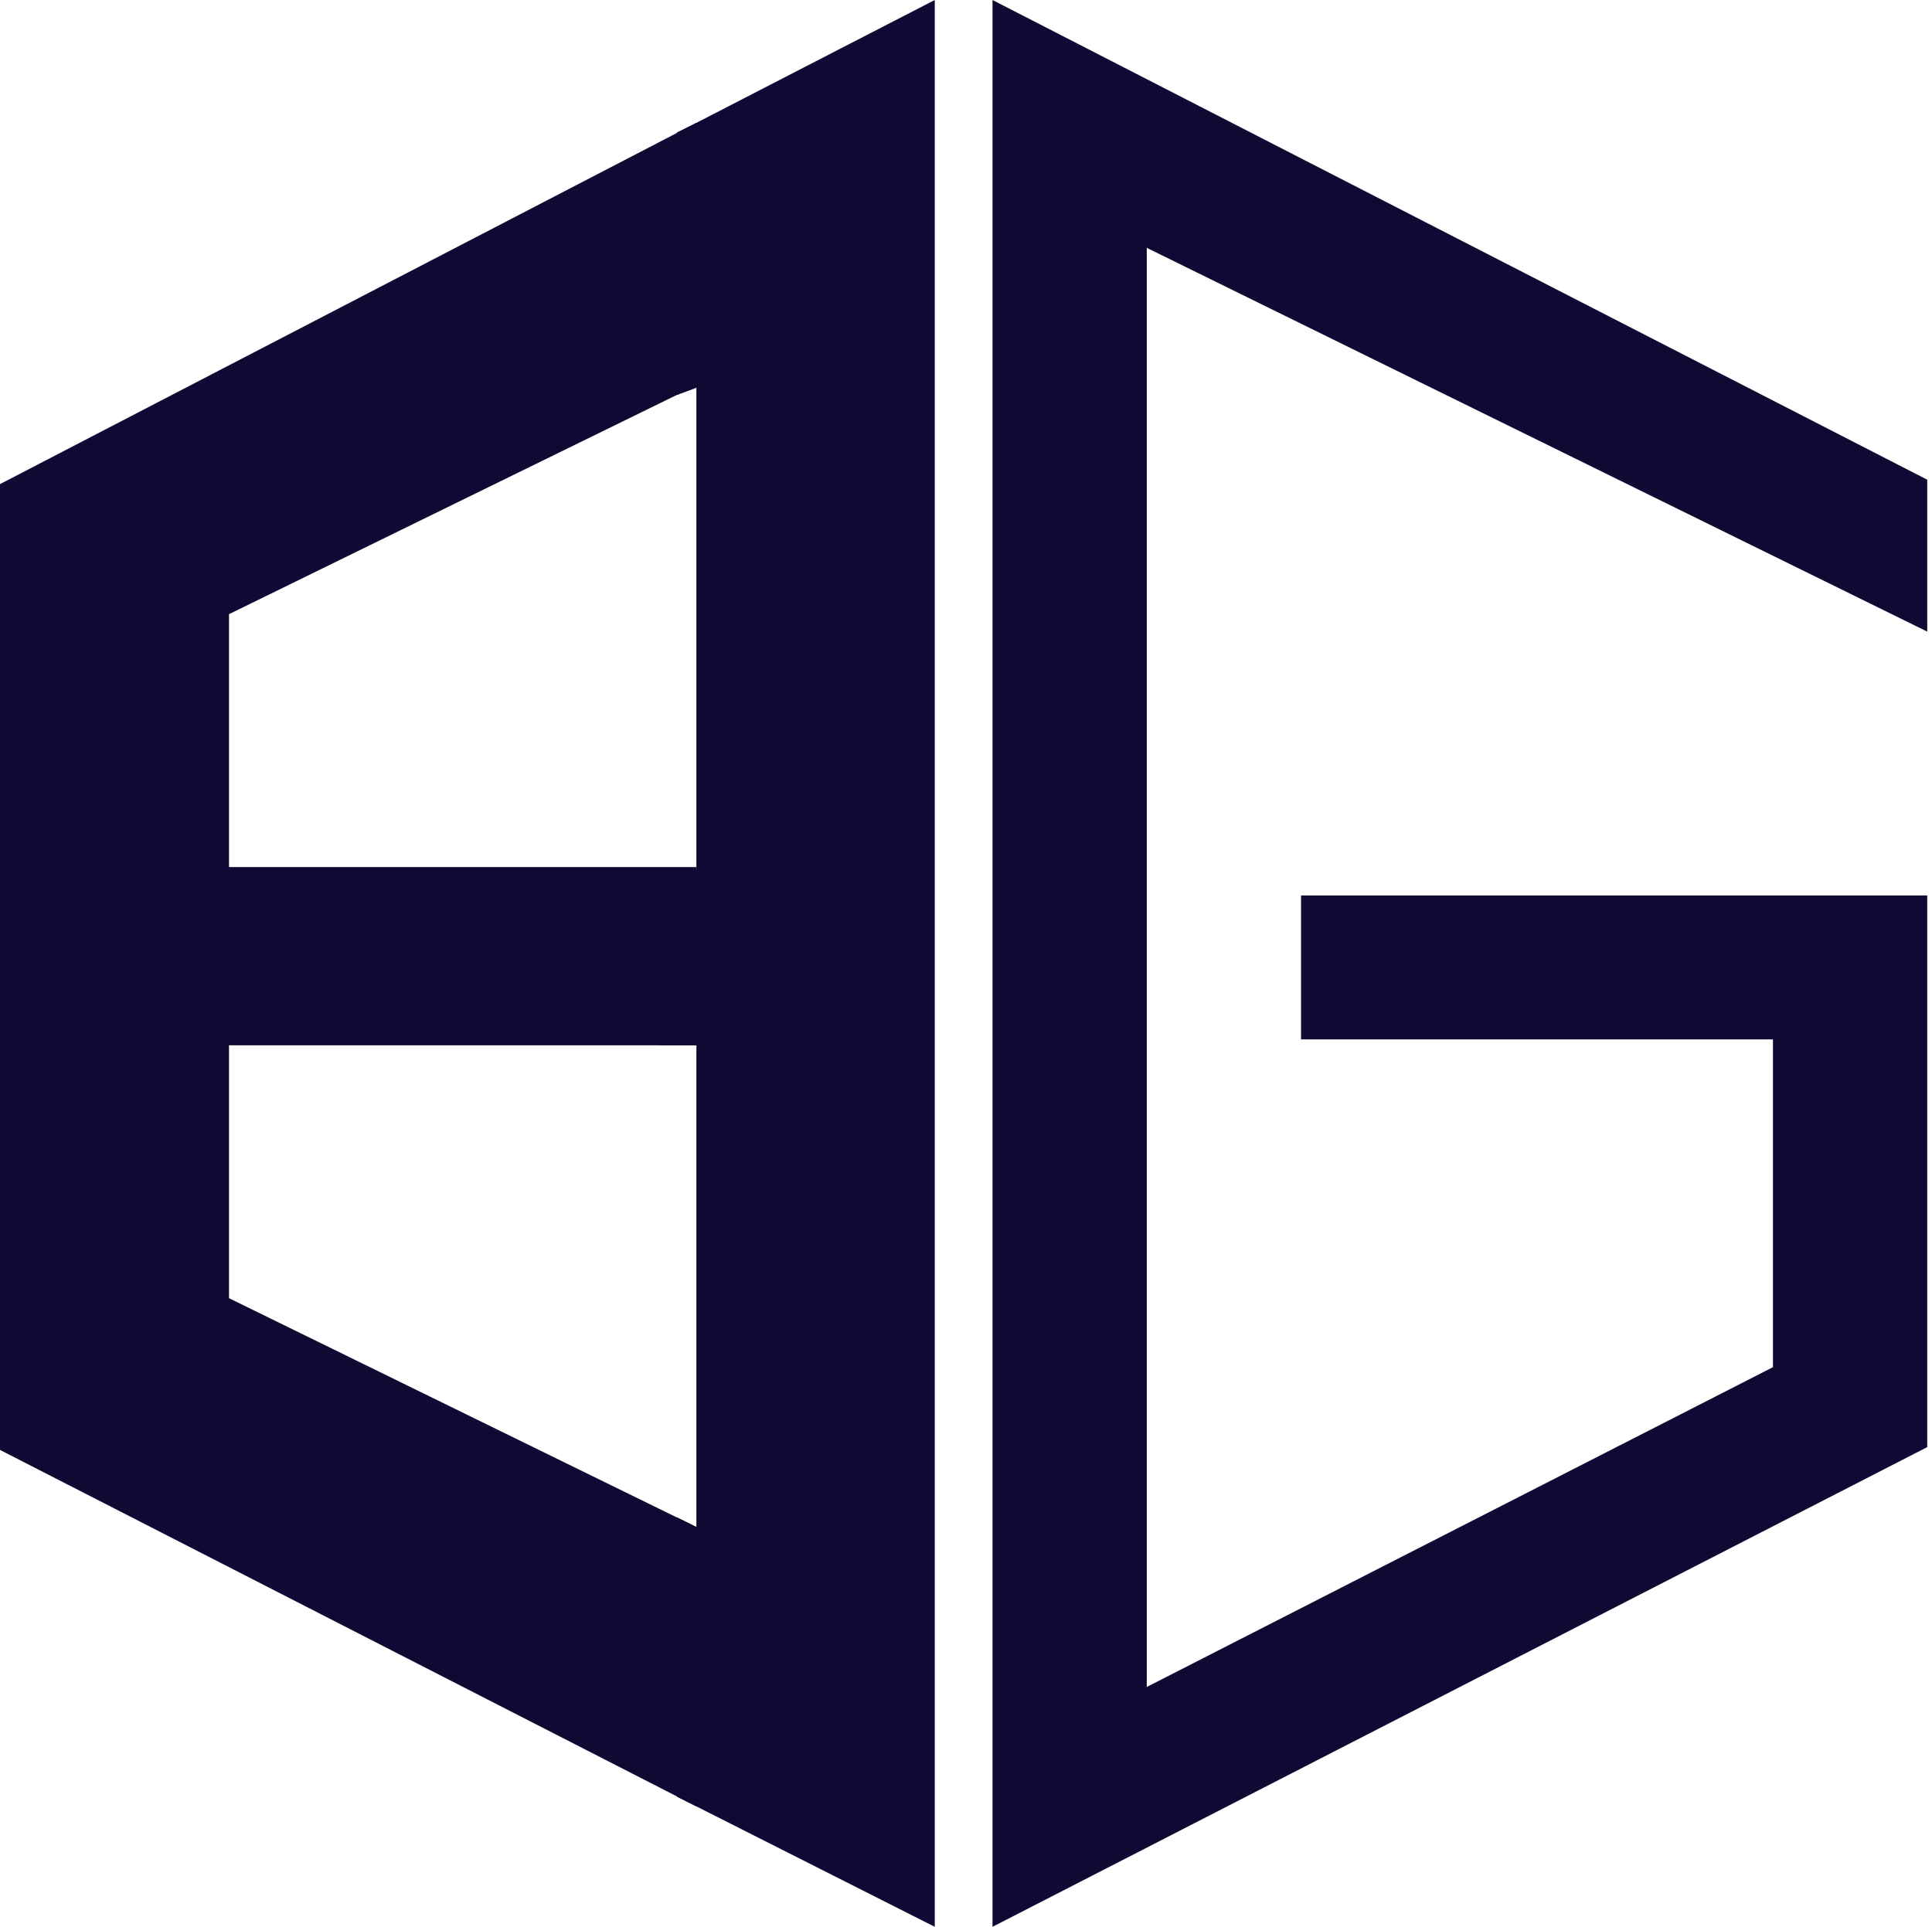 <svg width="401" height="400" viewBox="0 0 401 400" fill="none" xmlns="http://www.w3.org/2000/svg">
<path d="M400.013 99.585V131.12L238.022 51.452V350.207L367.991 283.817V215.768H270.043V185.892H400.013V300.415L206 400V0L400.013 99.585Z" fill="#0F0A33"/>
<path d="M194.013 400L144.54 375L140.5 373V315L144.54 317V217H137V180.5H144.54V112.875V80.5L140.5 82V27.5L144.54 25.5L194.013 0V217V400Z" fill="#0F0A33"/>
<path d="M0 100.5L144.54 25.5V80L47.533 127.5V180H144.54V217H47.533V269.5L144.54 317V375L0 301V217V180V100.5Z" fill="#0F0A33"/>
</svg>
